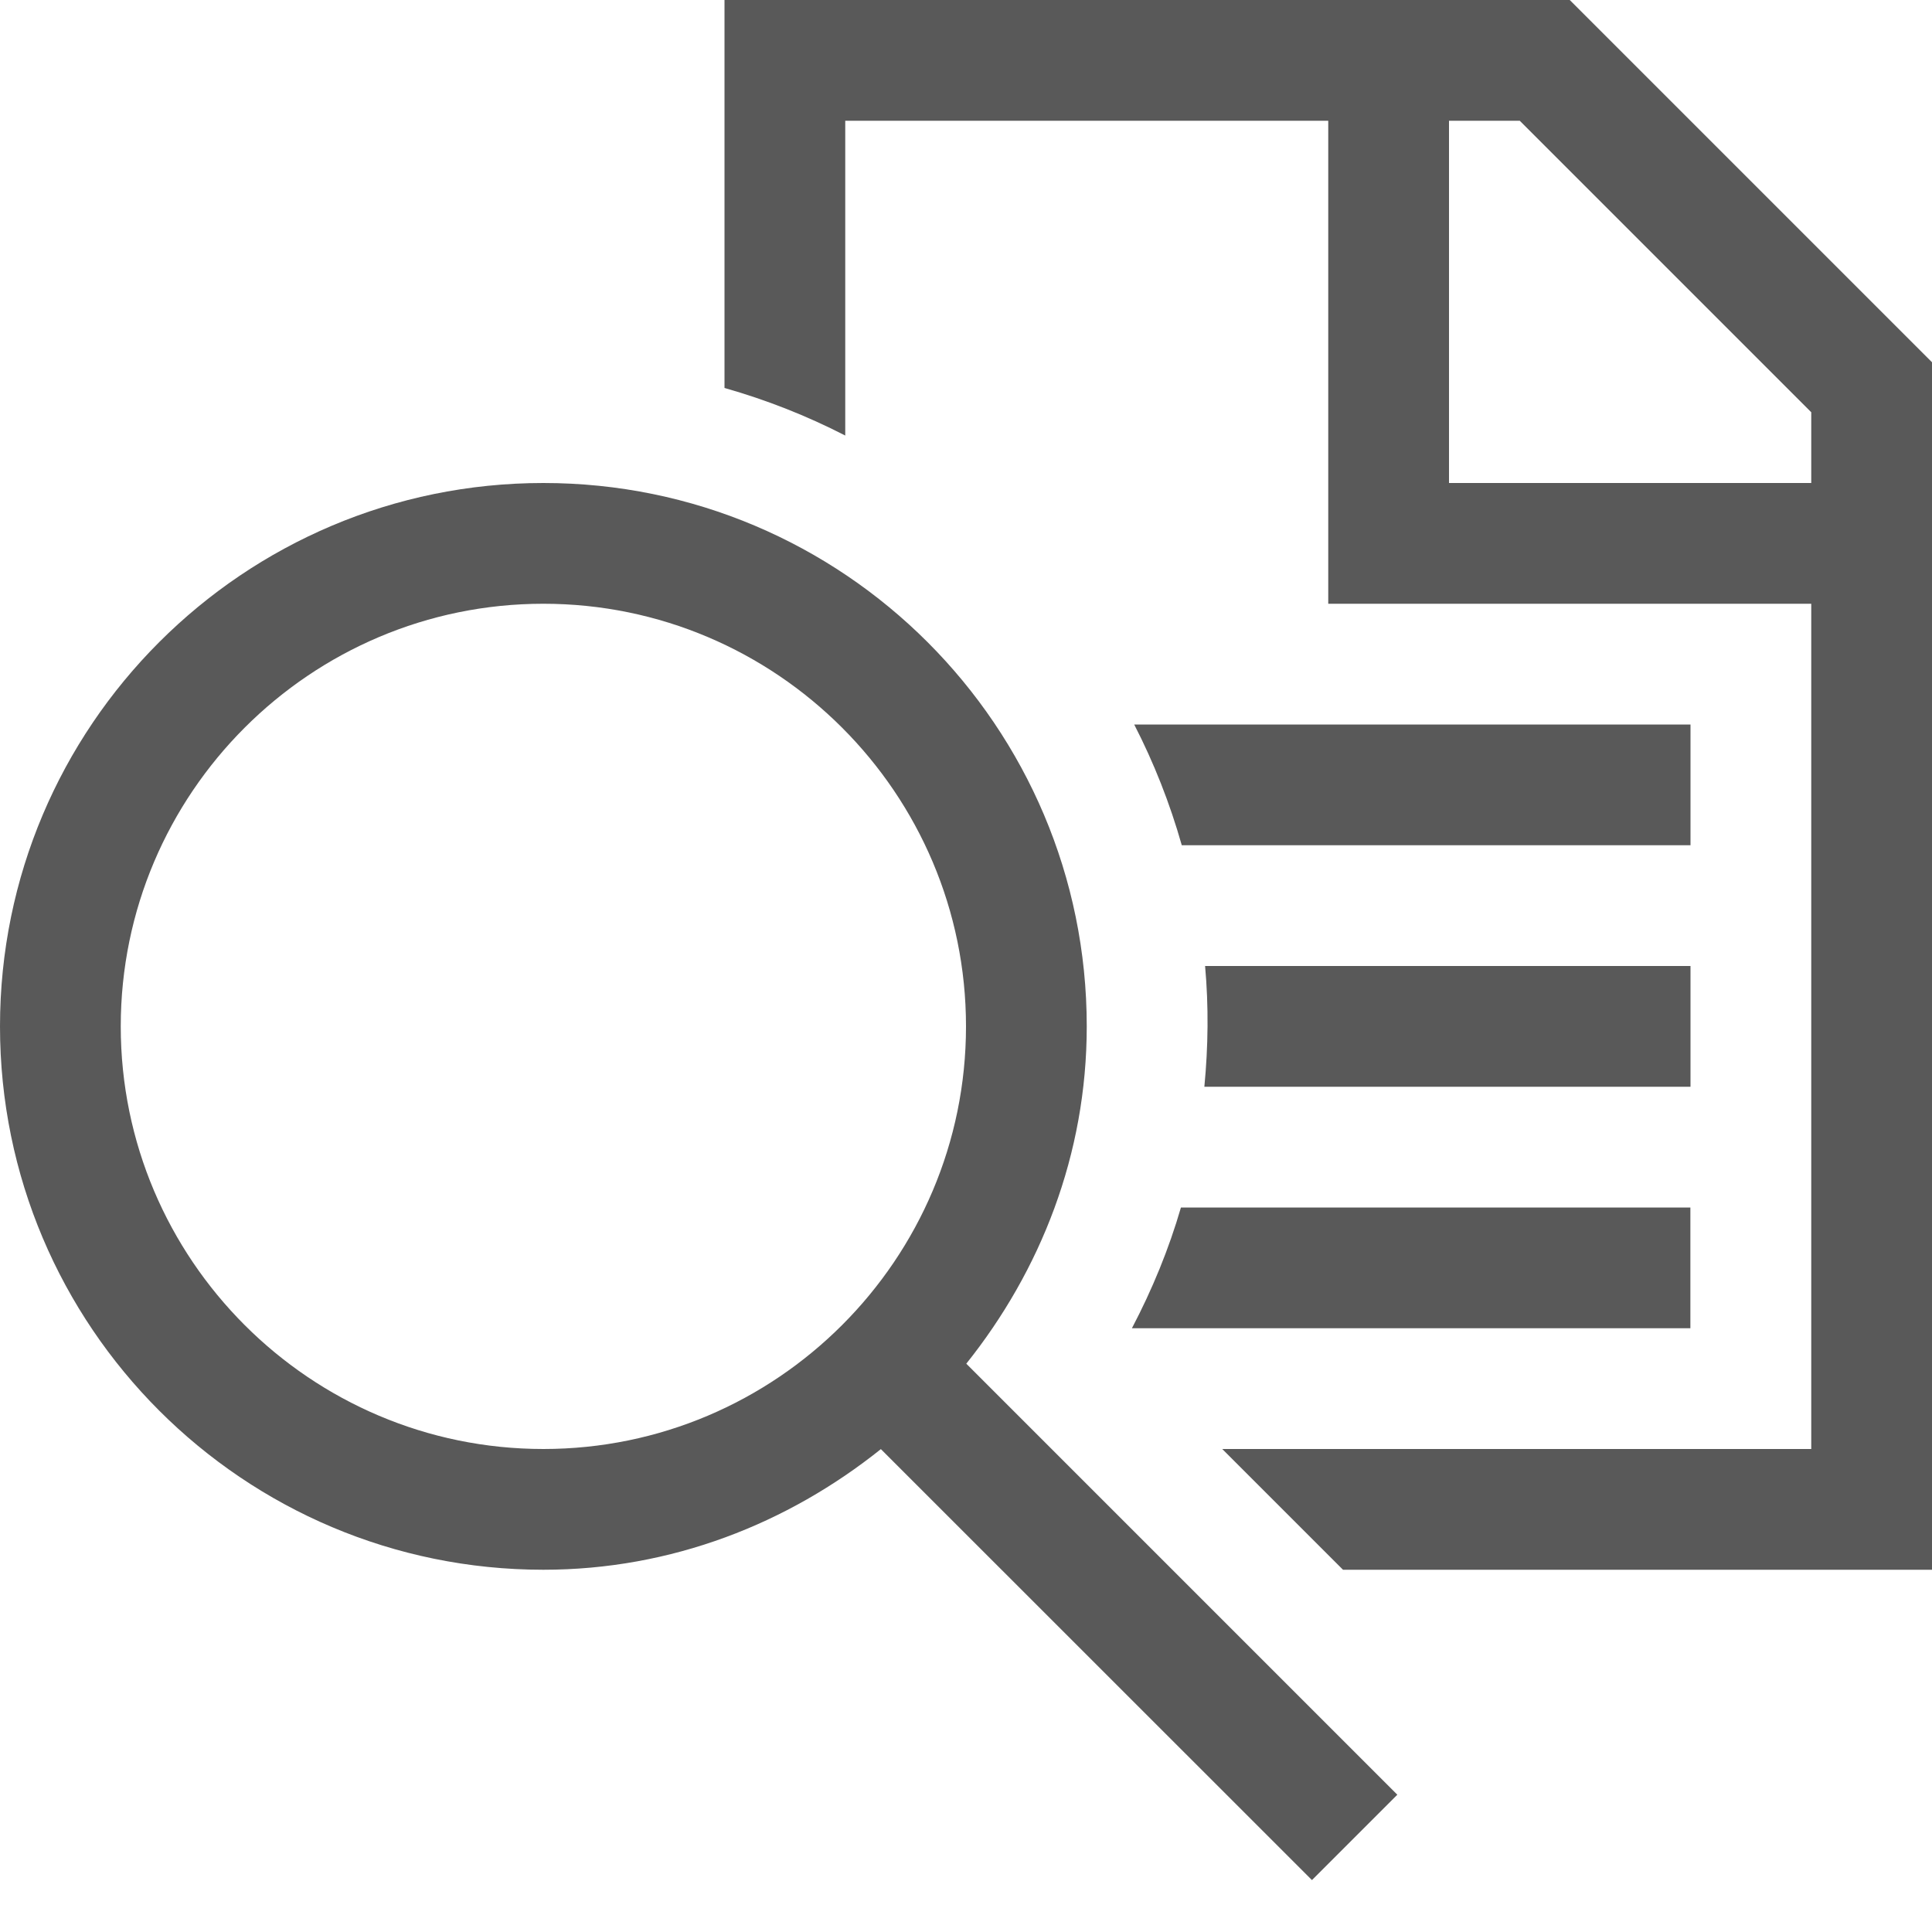 <!-- Generated by IcoMoon.io -->
<svg version="1.1" xmlns="http://www.w3.org/2000/svg" width="16" height="16" viewBox="0 0 16 16">
<title>review</title>
<path fill="#595959" d="M9.973 9h4.027v-1h-4.020c0.030 0.333 0.026 0.666-0.006 1z"></path>
<path fill="#595959" d="M9.393 6c0.163 0.317 0.295 0.651 0.394 1h4.213v-1h-4.607z"></path>
<path fill="#595959" d="M8.002 11.294c0.615-0.77 0.998-1.732 0.998-2.794 0-2.485-2.015-4.5-4.5-4.5s-4.5 2.015-4.5 4.5 2.015 4.5 4.5 4.5c1.062 0 2.025-0.383 2.795-0.999l3.57 3.569 0.707-0.707-3.57-3.57zM4.5 12c-1.93 0-3.5-1.57-3.5-3.5s1.57-3.5 3.5-3.5 3.5 1.57 3.5 3.5-1.57 3.5-3.5 3.5z"></path>
<path fill="#595959" d="M9.78 10c-0.1 0.344-0.237 0.678-0.406 1h4.625v-1h-4.22z"></path>
<path fill="#595959" d="M13 0h-7c0 1.226 0 2.286 0 3.213 0.349 0.099 0.683 0.231 1 0.394v-2.607h4c0 1.45 0 2.157 0 4h4v7h-4.878l1 1c1.541 0 3.095 0 4.878 0 0-4.215 0-5.809 0-10l-3-3zM15 4h-3v-3h0.586l2.414 2.414v0.586z"></path>
</svg>
